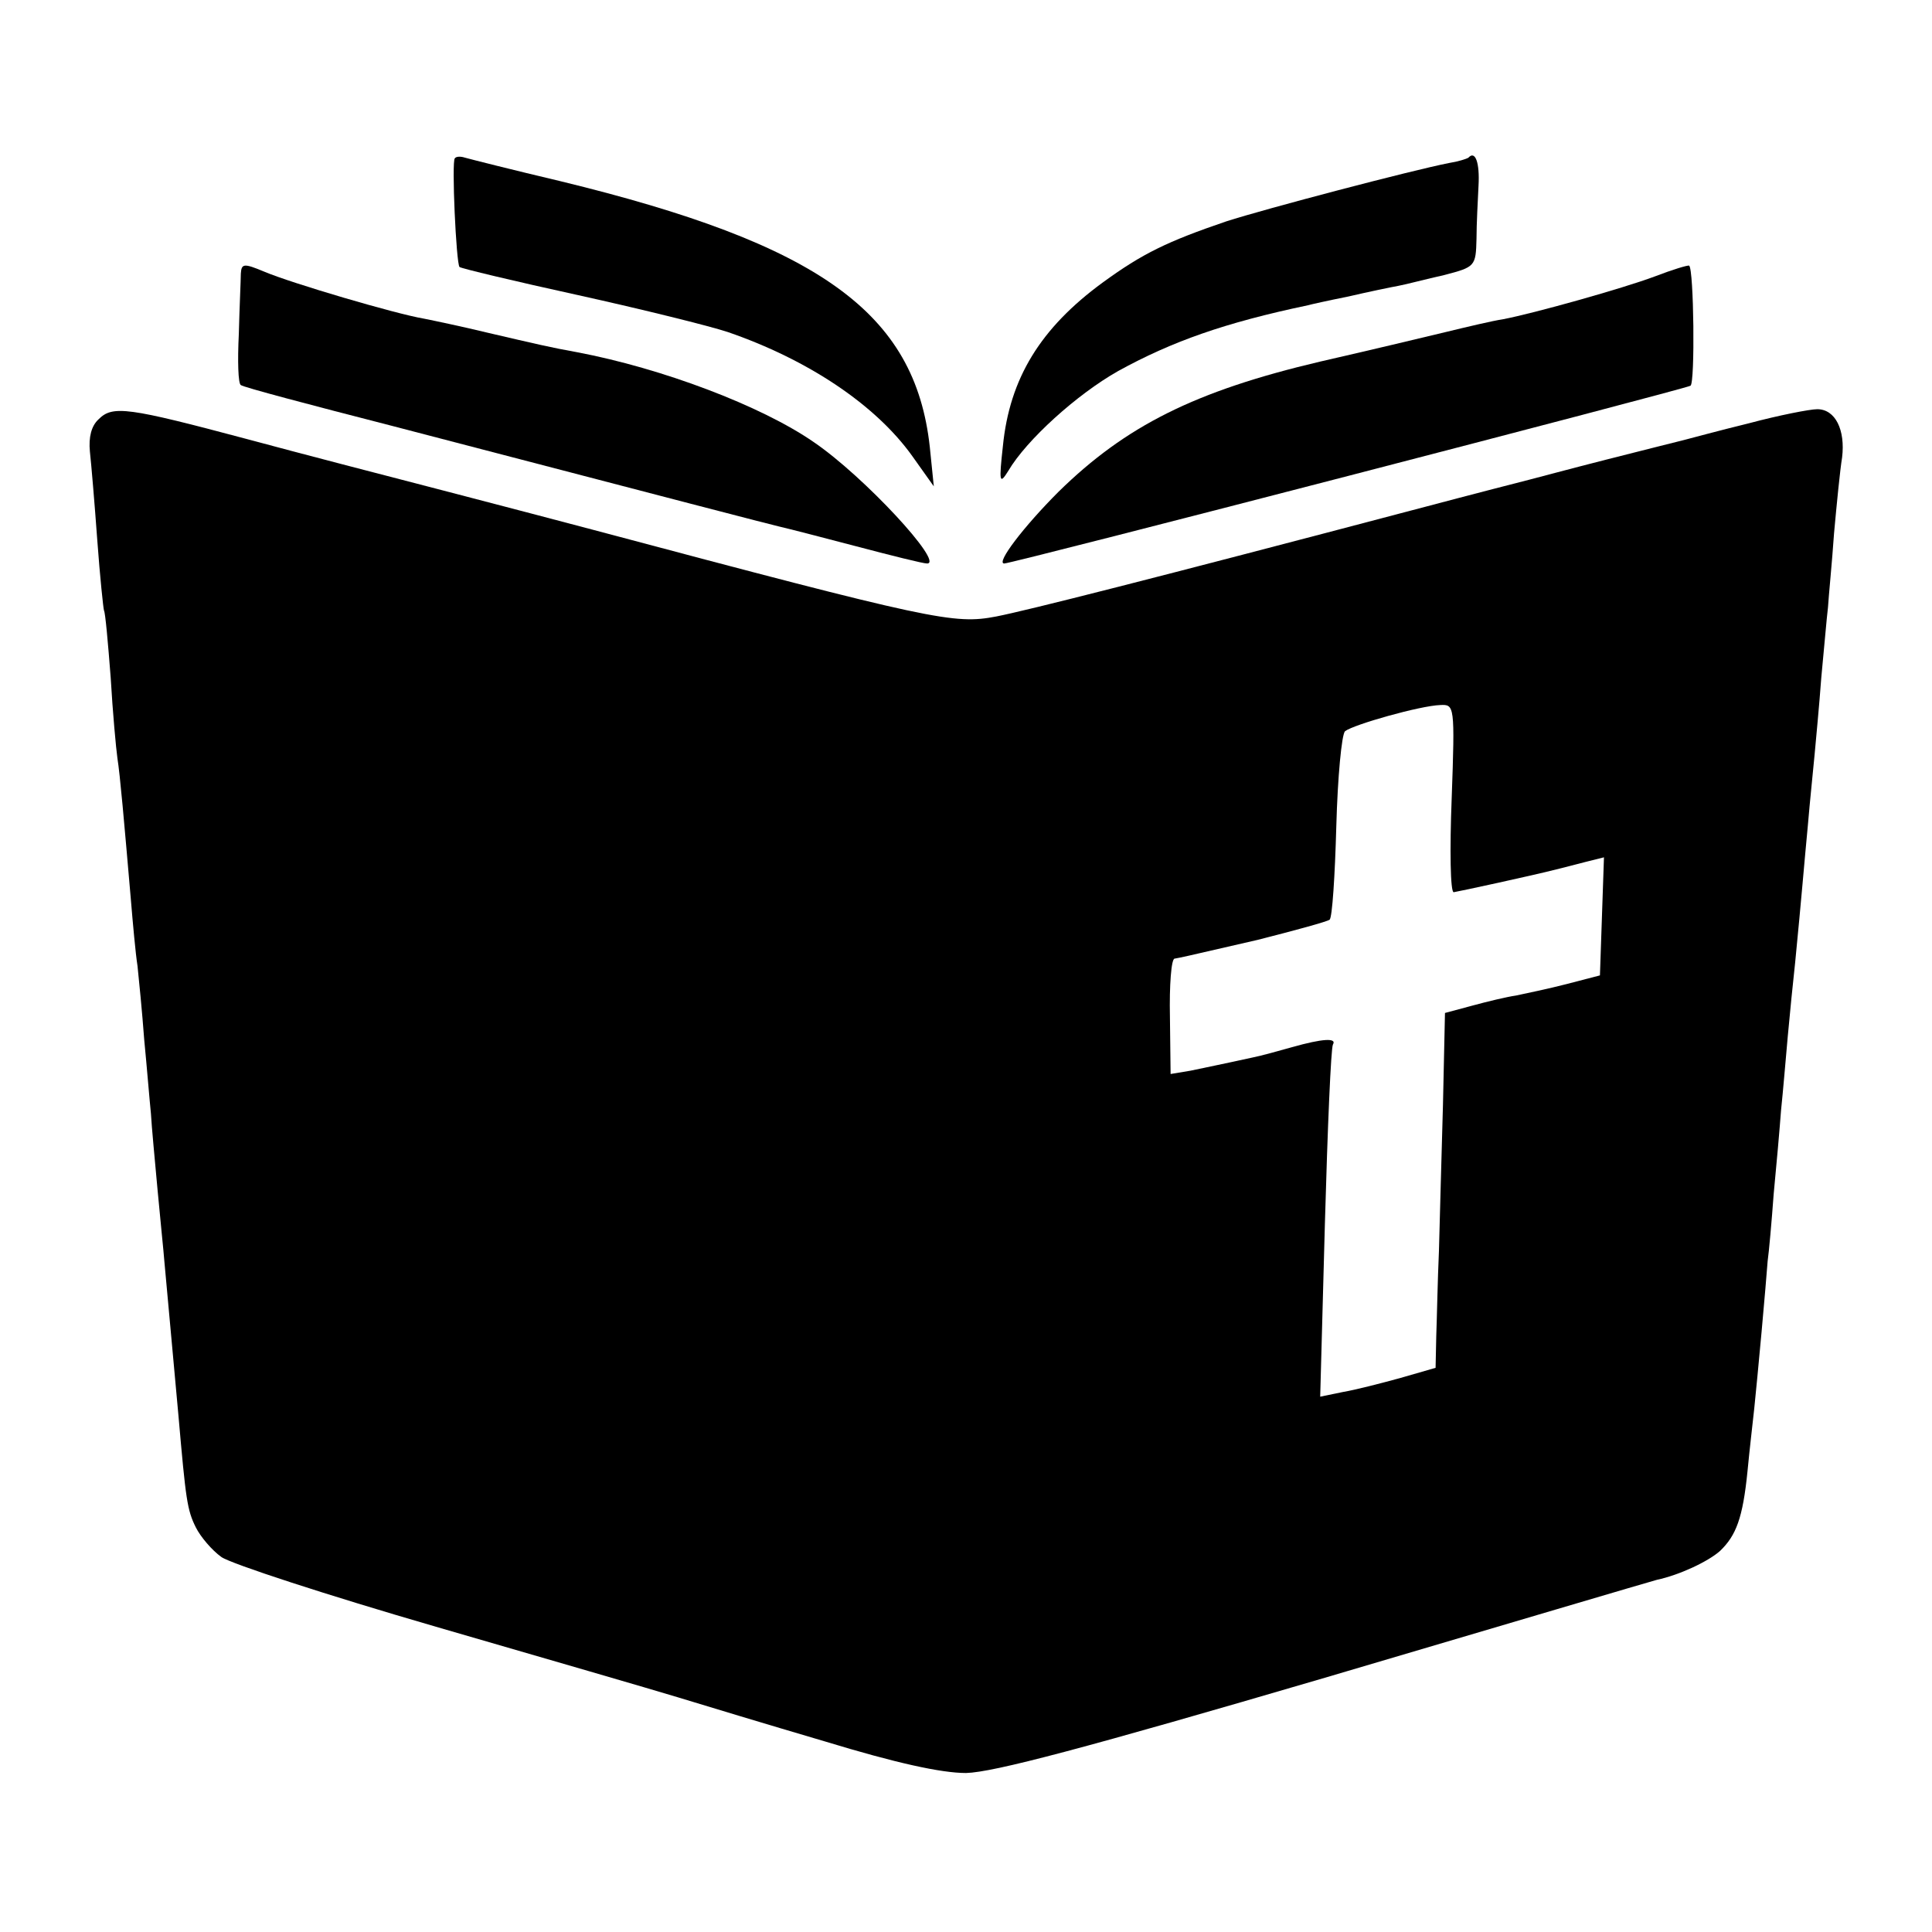 <?xml version="1.0" standalone="no"?>
<!DOCTYPE svg PUBLIC "-//W3C//DTD SVG 20010904//EN"
 "http://www.w3.org/TR/2001/REC-SVG-20010904/DTD/svg10.dtd">
<svg version="1.0" xmlns="http://www.w3.org/2000/svg"
 width="288pt" height="288pt" viewBox="0 0 288 288"
 preserveAspectRatio="xMidYMid meet">
<g transform="translate(0,288) scale(0.1,-0.1)"
fill="#000000" stroke="none">
<path d="M678 2644 c-5 -4 2 -157 7 -162 2 -2 81 -21 177 -42 95 -21 196 -46
223 -55 119 -41 220 -108 275 -185 l32 -45 -6 59 c-22 200 -164 302 -551 396
-72 17 -135 33 -142 35 -6 2 -13 2 -15 -1z"/>
<path d="M2189 2645 c-3 -2 -16 -6 -29 -8 -56 -11 -273 -68 -332 -87 -88 -30
-125 -48 -184 -91 -93 -68 -139 -143 -149 -244 -6 -54 -5 -58 8 -37 27 46 102
114 164 149 80 44 159 72 283 98 3 1 30 7 60 13 30 7 64 14 75 16 11 2 41 10
68 16 46 12 47 13 48 54 0 22 2 58 3 79 2 35 -5 53 -15 42z"/>
<path d="M359 2472 c0 -9 -2 -50 -3 -90 -2 -40 -1 -74 3 -76 3 -3 105 -30 226
-61 433 -113 560 -146 577 -150 9 -2 60 -15 113 -29 53 -14 101 -26 107 -26
26 0 -94 130 -169 181 -78 54 -226 110 -353 134 -39 7 -60 12 -133 29 -37 9
-80 18 -95 21 -42 7 -198 53 -238 70 -31 13 -34 12 -35 -3z"/>
<path d="M2467 2468 c-48 -18 -180 -55 -227 -64 -14 -2 -52 -11 -85 -19 -33
-8 -117 -28 -187 -44 -187 -44 -290 -96 -390 -194 -52 -52 -94 -107 -81 -107
12 0 1015 260 1023 265 7 4 5 174 -2 179 -2 1 -25 -6 -51 -16z"/>
<path d="M147 2255 c-11 -10 -15 -27 -13 -48 2 -18 7 -77 11 -132 4 -55 9
-102 10 -105 2 -3 6 -48 10 -100 3 -52 8 -106 10 -120 4 -25 10 -94 20 -210 3
-36 7 -81 10 -100 2 -19 7 -69 10 -110 4 -41 8 -91 10 -110 1 -19 6 -71 10
-115 4 -44 9 -91 10 -105 3 -34 14 -152 21 -230 11 -126 13 -141 26 -167 7
-14 24 -34 38 -44 14 -10 158 -57 320 -104 162 -47 324 -94 360 -105 36 -11
135 -41 220 -66 105 -32 173 -47 210 -47 41 1 177 37 535 142 264 78 487 144
495 146 33 7 76 27 94 43 24 23 34 49 41 119 3 32 8 74 10 93 2 19 7 71 11
115 4 44 8 91 9 105 2 14 6 59 9 100 4 41 9 98 11 125 3 28 7 77 10 110 3 33
8 83 11 110 10 102 13 142 19 205 3 36 8 83 10 105 2 22 7 74 10 115 4 41 8
89 10 105 1 17 6 66 9 110 4 44 9 95 12 113 5 41 -10 72 -37 72 -11 0 -57 -9
-102 -21 -45 -11 -89 -23 -97 -25 -8 -2 -60 -15 -115 -29 -55 -14 -107 -28
-115 -30 -8 -2 -82 -21 -165 -43 -402 -106 -584 -152 -630 -161 -63 -12 -93
-6 -600 129 -38 10 -140 37 -225 59 -85 22 -216 56 -290 76 -180 48 -202 51
-223 30z m2017 -565 c-3 -77 -2 -140 3 -140 7 1 118 25 153 34 8 2 28 7 43 11
l28 7 -3 -88 -3 -88 -50 -13 c-27 -7 -61 -14 -75 -17 -14 -2 -43 -9 -65 -15
l-41 -11 -3 -137 c-2 -76 -5 -174 -6 -218 -2 -44 -3 -101 -4 -127 l-1 -47 -52
-15 c-29 -8 -68 -18 -86 -21 l-34 -7 7 258 c4 143 9 262 12 267 6 10 -15 9
-61 -4 -21 -6 -47 -13 -57 -15 -50 -11 -66 -14 -94 -20 l-30 -5 -1 85 c-1 47
2 87 7 87 11 2 7 1 124 28 55 14 103 27 107 30 4 3 8 66 10 139 2 74 8 137 13
142 13 10 112 38 142 39 21 1 22 0 17 -139z"/>
</g>
</svg>
